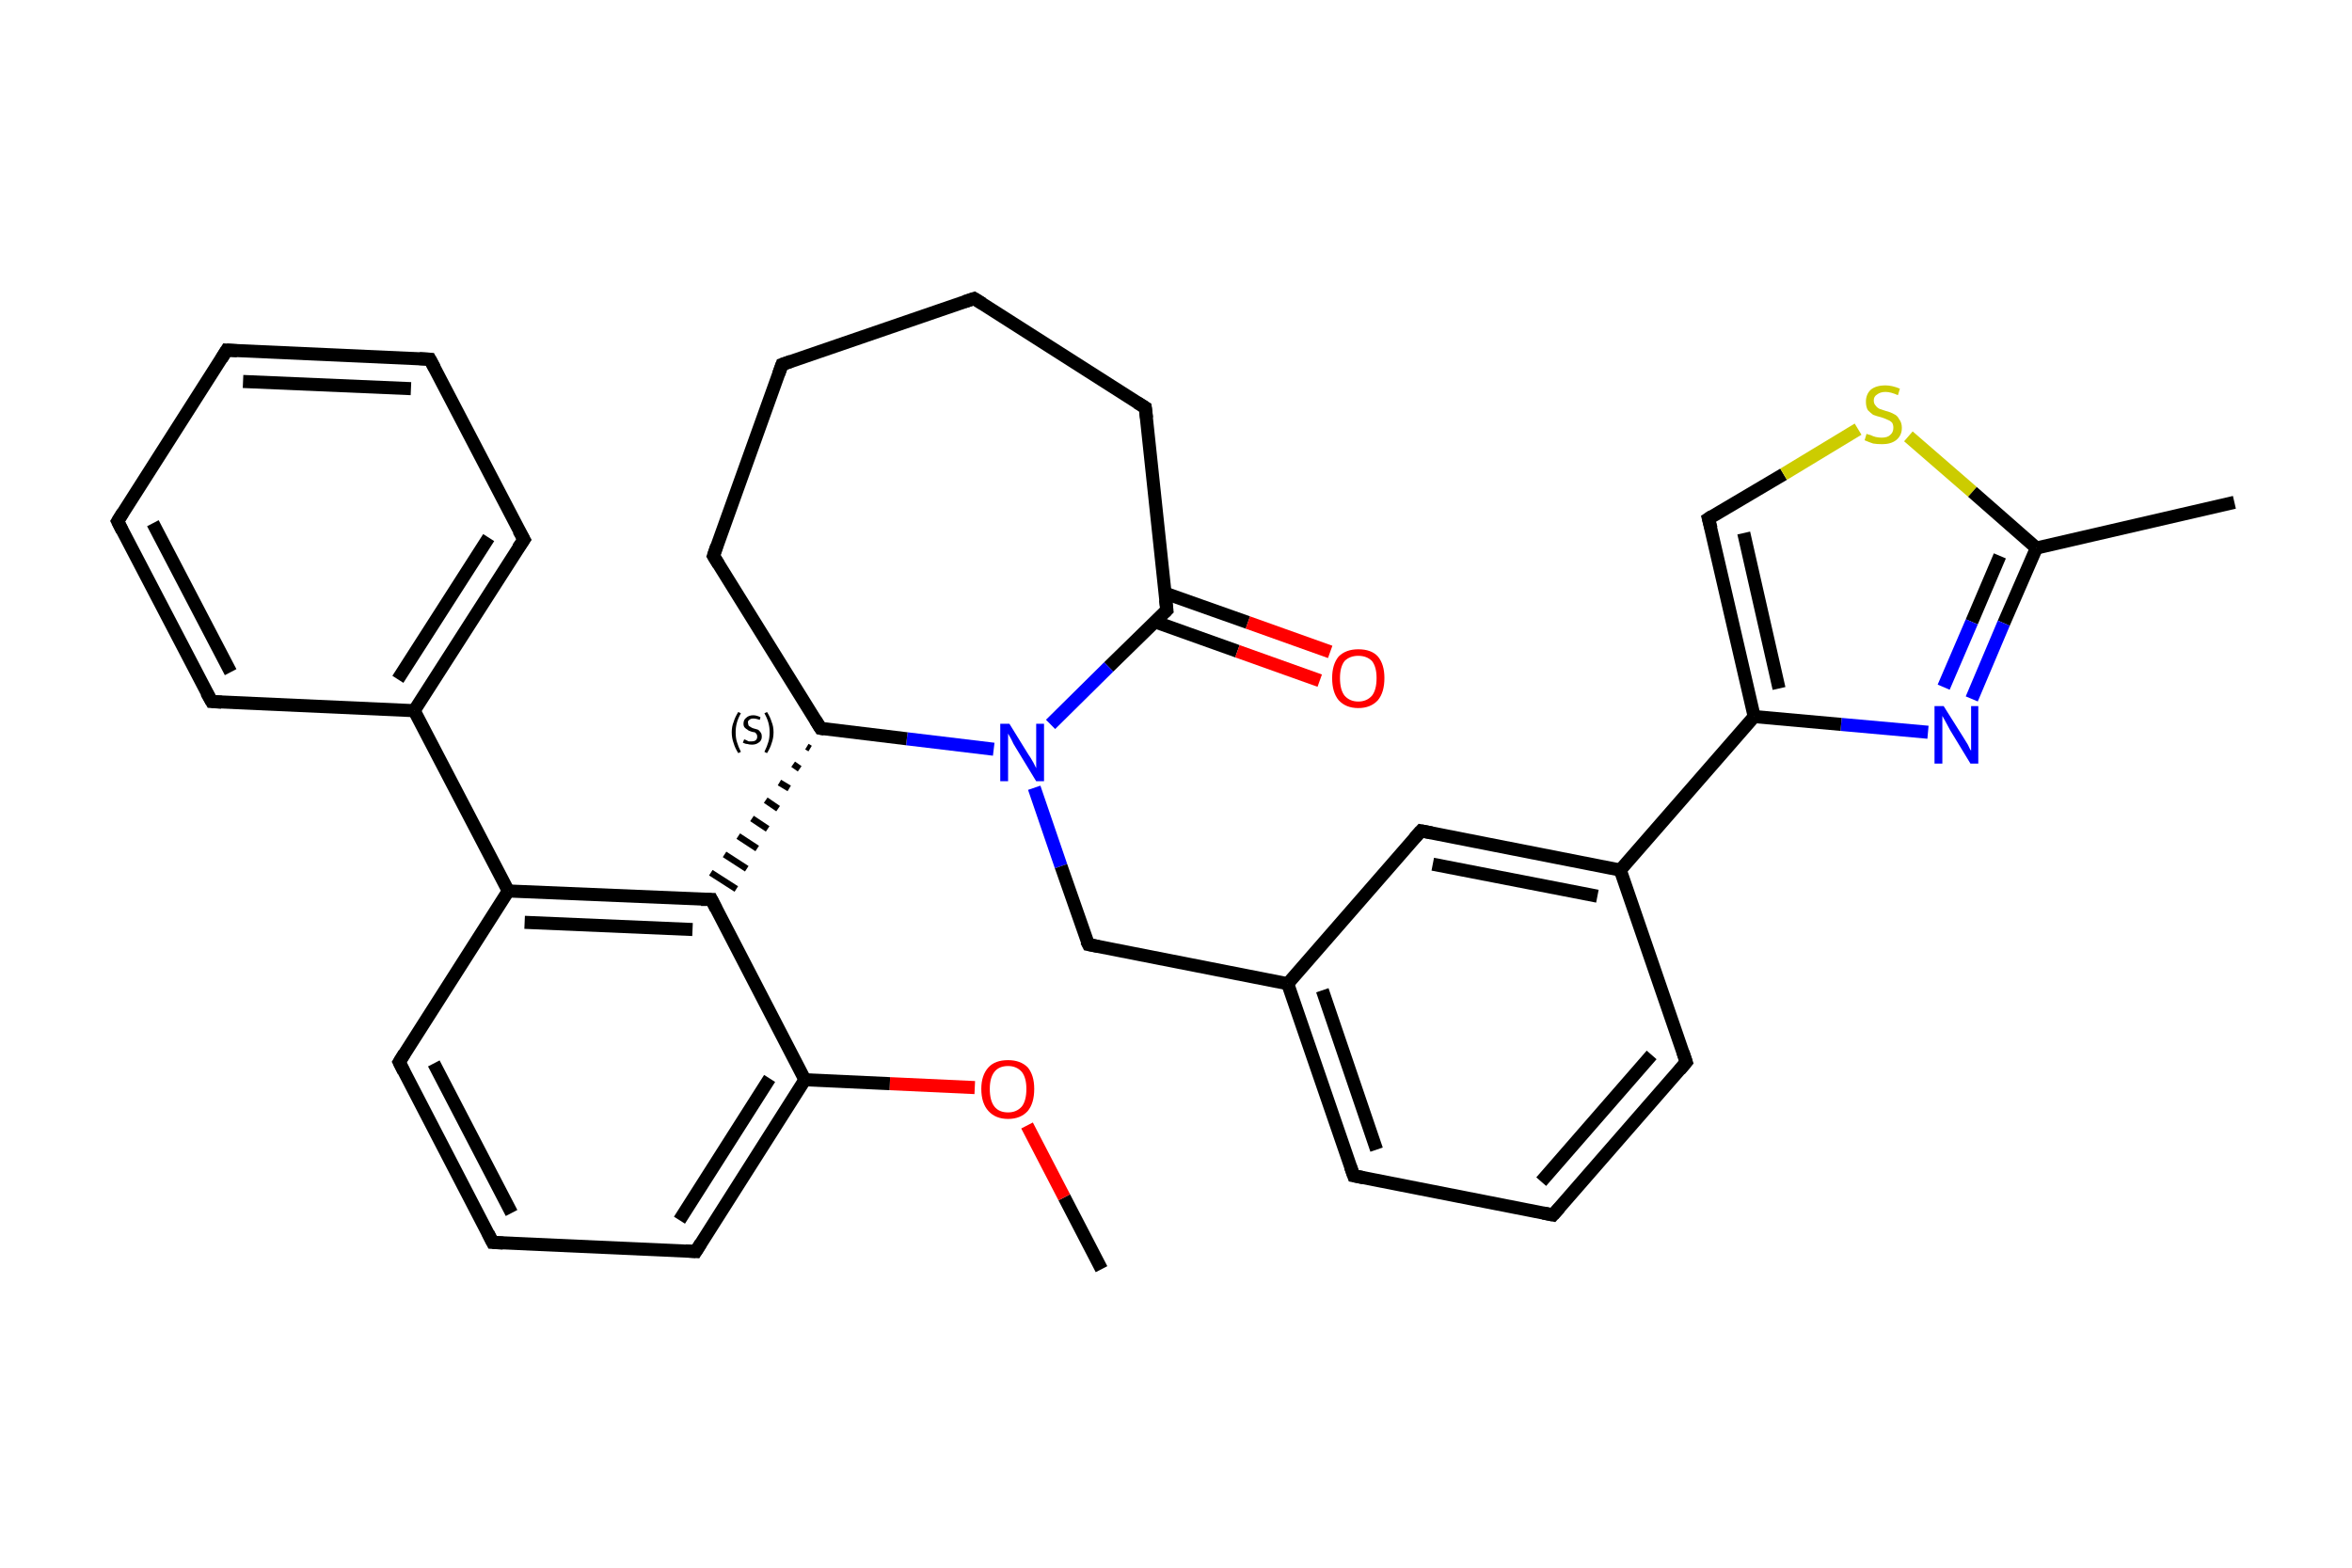 <?xml version='1.0' encoding='iso-8859-1'?>
<svg version='1.1' baseProfile='full'
              xmlns='http://www.w3.org/2000/svg'
                      xmlns:rdkit='http://www.rdkit.org/xml'
                      xmlns:xlink='http://www.w3.org/1999/xlink'
                  xml:space='preserve'
width='360px' height='240px' viewBox='0 0 360 240'>
<!-- END OF HEADER -->
<rect style='opacity:1.0;fill:#FFFFFF;stroke:none' width='360.0' height='240.0' x='0.0' y='0.0'> </rect>
<path class='bond-0 atom-0 atom-1' d='M 168.6,194.3 L 162.9,183.3' style='fill:none;fill-rule:evenodd;stroke:#000000;stroke-width:2.0px;stroke-linecap:butt;stroke-linejoin:miter;stroke-opacity:1' />
<path class='bond-0 atom-0 atom-1' d='M 162.9,183.3 L 157.2,172.3' style='fill:none;fill-rule:evenodd;stroke:#FF0000;stroke-width:2.0px;stroke-linecap:butt;stroke-linejoin:miter;stroke-opacity:1' />
<path class='bond-1 atom-1 atom-2' d='M 149.2,166.5 L 136.2,165.9' style='fill:none;fill-rule:evenodd;stroke:#FF0000;stroke-width:2.0px;stroke-linecap:butt;stroke-linejoin:miter;stroke-opacity:1' />
<path class='bond-1 atom-1 atom-2' d='M 136.2,165.9 L 123.2,165.3' style='fill:none;fill-rule:evenodd;stroke:#000000;stroke-width:2.0px;stroke-linecap:butt;stroke-linejoin:miter;stroke-opacity:1' />
<path class='bond-2 atom-2 atom-3' d='M 123.2,165.3 L 106.5,191.6' style='fill:none;fill-rule:evenodd;stroke:#000000;stroke-width:2.0px;stroke-linecap:butt;stroke-linejoin:miter;stroke-opacity:1' />
<path class='bond-2 atom-2 atom-3' d='M 117.8,165.1 L 104.0,186.8' style='fill:none;fill-rule:evenodd;stroke:#000000;stroke-width:2.0px;stroke-linecap:butt;stroke-linejoin:miter;stroke-opacity:1' />
<path class='bond-3 atom-3 atom-4' d='M 106.5,191.6 L 75.4,190.2' style='fill:none;fill-rule:evenodd;stroke:#000000;stroke-width:2.0px;stroke-linecap:butt;stroke-linejoin:miter;stroke-opacity:1' />
<path class='bond-4 atom-4 atom-5' d='M 75.4,190.2 L 61.1,162.6' style='fill:none;fill-rule:evenodd;stroke:#000000;stroke-width:2.0px;stroke-linecap:butt;stroke-linejoin:miter;stroke-opacity:1' />
<path class='bond-4 atom-4 atom-5' d='M 78.3,185.7 L 66.4,162.8' style='fill:none;fill-rule:evenodd;stroke:#000000;stroke-width:2.0px;stroke-linecap:butt;stroke-linejoin:miter;stroke-opacity:1' />
<path class='bond-5 atom-5 atom-6' d='M 61.1,162.6 L 77.8,136.4' style='fill:none;fill-rule:evenodd;stroke:#000000;stroke-width:2.0px;stroke-linecap:butt;stroke-linejoin:miter;stroke-opacity:1' />
<path class='bond-6 atom-6 atom-7' d='M 77.8,136.4 L 63.4,108.8' style='fill:none;fill-rule:evenodd;stroke:#000000;stroke-width:2.0px;stroke-linecap:butt;stroke-linejoin:miter;stroke-opacity:1' />
<path class='bond-7 atom-7 atom-8' d='M 63.4,108.8 L 80.2,82.6' style='fill:none;fill-rule:evenodd;stroke:#000000;stroke-width:2.0px;stroke-linecap:butt;stroke-linejoin:miter;stroke-opacity:1' />
<path class='bond-7 atom-7 atom-8' d='M 60.9,104.0 L 74.8,82.3' style='fill:none;fill-rule:evenodd;stroke:#000000;stroke-width:2.0px;stroke-linecap:butt;stroke-linejoin:miter;stroke-opacity:1' />
<path class='bond-8 atom-8 atom-9' d='M 80.2,82.6 L 65.8,55.0' style='fill:none;fill-rule:evenodd;stroke:#000000;stroke-width:2.0px;stroke-linecap:butt;stroke-linejoin:miter;stroke-opacity:1' />
<path class='bond-9 atom-9 atom-10' d='M 65.8,55.0 L 34.7,53.6' style='fill:none;fill-rule:evenodd;stroke:#000000;stroke-width:2.0px;stroke-linecap:butt;stroke-linejoin:miter;stroke-opacity:1' />
<path class='bond-9 atom-9 atom-10' d='M 62.9,59.5 L 37.2,58.4' style='fill:none;fill-rule:evenodd;stroke:#000000;stroke-width:2.0px;stroke-linecap:butt;stroke-linejoin:miter;stroke-opacity:1' />
<path class='bond-10 atom-10 atom-11' d='M 34.7,53.6 L 18.0,79.8' style='fill:none;fill-rule:evenodd;stroke:#000000;stroke-width:2.0px;stroke-linecap:butt;stroke-linejoin:miter;stroke-opacity:1' />
<path class='bond-11 atom-11 atom-12' d='M 18.0,79.8 L 32.4,107.4' style='fill:none;fill-rule:evenodd;stroke:#000000;stroke-width:2.0px;stroke-linecap:butt;stroke-linejoin:miter;stroke-opacity:1' />
<path class='bond-11 atom-11 atom-12' d='M 23.4,80.1 L 35.3,102.9' style='fill:none;fill-rule:evenodd;stroke:#000000;stroke-width:2.0px;stroke-linecap:butt;stroke-linejoin:miter;stroke-opacity:1' />
<path class='bond-12 atom-6 atom-13' d='M 77.8,136.4 L 108.9,137.7' style='fill:none;fill-rule:evenodd;stroke:#000000;stroke-width:2.0px;stroke-linecap:butt;stroke-linejoin:miter;stroke-opacity:1' />
<path class='bond-12 atom-6 atom-13' d='M 80.3,141.2 L 106.0,142.3' style='fill:none;fill-rule:evenodd;stroke:#000000;stroke-width:2.0px;stroke-linecap:butt;stroke-linejoin:miter;stroke-opacity:1' />
<path class='bond-13 atom-14 atom-13' d='M 123.5,114.3 L 124.0,114.6' style='fill:none;fill-rule:evenodd;stroke:#000000;stroke-width:1.0px;stroke-linecap:butt;stroke-linejoin:miter;stroke-opacity:1' />
<path class='bond-13 atom-14 atom-13' d='M 121.4,117.0 L 122.4,117.7' style='fill:none;fill-rule:evenodd;stroke:#000000;stroke-width:1.0px;stroke-linecap:butt;stroke-linejoin:miter;stroke-opacity:1' />
<path class='bond-13 atom-14 atom-13' d='M 119.3,119.8 L 120.8,120.7' style='fill:none;fill-rule:evenodd;stroke:#000000;stroke-width:1.0px;stroke-linecap:butt;stroke-linejoin:miter;stroke-opacity:1' />
<path class='bond-13 atom-14 atom-13' d='M 117.2,122.5 L 119.1,123.8' style='fill:none;fill-rule:evenodd;stroke:#000000;stroke-width:1.0px;stroke-linecap:butt;stroke-linejoin:miter;stroke-opacity:1' />
<path class='bond-13 atom-14 atom-13' d='M 115.1,125.3 L 117.5,126.9' style='fill:none;fill-rule:evenodd;stroke:#000000;stroke-width:1.0px;stroke-linecap:butt;stroke-linejoin:miter;stroke-opacity:1' />
<path class='bond-13 atom-14 atom-13' d='M 113.0,128.0 L 115.9,129.9' style='fill:none;fill-rule:evenodd;stroke:#000000;stroke-width:1.0px;stroke-linecap:butt;stroke-linejoin:miter;stroke-opacity:1' />
<path class='bond-13 atom-14 atom-13' d='M 110.9,130.8 L 114.3,133.0' style='fill:none;fill-rule:evenodd;stroke:#000000;stroke-width:1.0px;stroke-linecap:butt;stroke-linejoin:miter;stroke-opacity:1' />
<path class='bond-13 atom-14 atom-13' d='M 108.8,133.6 L 112.7,136.1' style='fill:none;fill-rule:evenodd;stroke:#000000;stroke-width:1.0px;stroke-linecap:butt;stroke-linejoin:miter;stroke-opacity:1' />
<path class='bond-14 atom-14 atom-15' d='M 125.6,111.5 L 109.2,85.1' style='fill:none;fill-rule:evenodd;stroke:#000000;stroke-width:2.0px;stroke-linecap:butt;stroke-linejoin:miter;stroke-opacity:1' />
<path class='bond-15 atom-15 atom-16' d='M 109.2,85.1 L 119.7,55.8' style='fill:none;fill-rule:evenodd;stroke:#000000;stroke-width:2.0px;stroke-linecap:butt;stroke-linejoin:miter;stroke-opacity:1' />
<path class='bond-16 atom-16 atom-17' d='M 119.7,55.8 L 149.1,45.7' style='fill:none;fill-rule:evenodd;stroke:#000000;stroke-width:2.0px;stroke-linecap:butt;stroke-linejoin:miter;stroke-opacity:1' />
<path class='bond-17 atom-17 atom-18' d='M 149.1,45.7 L 175.3,62.4' style='fill:none;fill-rule:evenodd;stroke:#000000;stroke-width:2.0px;stroke-linecap:butt;stroke-linejoin:miter;stroke-opacity:1' />
<path class='bond-18 atom-18 atom-19' d='M 175.3,62.4 L 178.6,93.4' style='fill:none;fill-rule:evenodd;stroke:#000000;stroke-width:2.0px;stroke-linecap:butt;stroke-linejoin:miter;stroke-opacity:1' />
<path class='bond-19 atom-19 atom-20' d='M 176.8,95.2 L 189.4,99.7' style='fill:none;fill-rule:evenodd;stroke:#000000;stroke-width:2.0px;stroke-linecap:butt;stroke-linejoin:miter;stroke-opacity:1' />
<path class='bond-19 atom-19 atom-20' d='M 189.4,99.7 L 202.0,104.2' style='fill:none;fill-rule:evenodd;stroke:#FF0000;stroke-width:2.0px;stroke-linecap:butt;stroke-linejoin:miter;stroke-opacity:1' />
<path class='bond-19 atom-19 atom-20' d='M 178.3,90.8 L 191.0,95.3' style='fill:none;fill-rule:evenodd;stroke:#000000;stroke-width:2.0px;stroke-linecap:butt;stroke-linejoin:miter;stroke-opacity:1' />
<path class='bond-19 atom-19 atom-20' d='M 191.0,95.3 L 203.6,99.8' style='fill:none;fill-rule:evenodd;stroke:#FF0000;stroke-width:2.0px;stroke-linecap:butt;stroke-linejoin:miter;stroke-opacity:1' />
<path class='bond-20 atom-19 atom-21' d='M 178.6,93.4 L 169.7,102.1' style='fill:none;fill-rule:evenodd;stroke:#000000;stroke-width:2.0px;stroke-linecap:butt;stroke-linejoin:miter;stroke-opacity:1' />
<path class='bond-20 atom-19 atom-21' d='M 169.7,102.1 L 160.8,110.9' style='fill:none;fill-rule:evenodd;stroke:#0000FF;stroke-width:2.0px;stroke-linecap:butt;stroke-linejoin:miter;stroke-opacity:1' />
<path class='bond-21 atom-21 atom-22' d='M 158.3,120.6 L 162.4,132.6' style='fill:none;fill-rule:evenodd;stroke:#0000FF;stroke-width:2.0px;stroke-linecap:butt;stroke-linejoin:miter;stroke-opacity:1' />
<path class='bond-21 atom-21 atom-22' d='M 162.4,132.6 L 166.6,144.6' style='fill:none;fill-rule:evenodd;stroke:#000000;stroke-width:2.0px;stroke-linecap:butt;stroke-linejoin:miter;stroke-opacity:1' />
<path class='bond-22 atom-22 atom-23' d='M 166.6,144.6 L 197.1,150.6' style='fill:none;fill-rule:evenodd;stroke:#000000;stroke-width:2.0px;stroke-linecap:butt;stroke-linejoin:miter;stroke-opacity:1' />
<path class='bond-23 atom-23 atom-24' d='M 197.1,150.6 L 207.2,180.0' style='fill:none;fill-rule:evenodd;stroke:#000000;stroke-width:2.0px;stroke-linecap:butt;stroke-linejoin:miter;stroke-opacity:1' />
<path class='bond-23 atom-23 atom-24' d='M 202.4,151.6 L 210.7,176.0' style='fill:none;fill-rule:evenodd;stroke:#000000;stroke-width:2.0px;stroke-linecap:butt;stroke-linejoin:miter;stroke-opacity:1' />
<path class='bond-24 atom-24 atom-25' d='M 207.2,180.0 L 237.7,186.0' style='fill:none;fill-rule:evenodd;stroke:#000000;stroke-width:2.0px;stroke-linecap:butt;stroke-linejoin:miter;stroke-opacity:1' />
<path class='bond-25 atom-25 atom-26' d='M 237.7,186.0 L 258.1,162.6' style='fill:none;fill-rule:evenodd;stroke:#000000;stroke-width:2.0px;stroke-linecap:butt;stroke-linejoin:miter;stroke-opacity:1' />
<path class='bond-25 atom-25 atom-26' d='M 235.9,180.9 L 252.8,161.5' style='fill:none;fill-rule:evenodd;stroke:#000000;stroke-width:2.0px;stroke-linecap:butt;stroke-linejoin:miter;stroke-opacity:1' />
<path class='bond-26 atom-26 atom-27' d='M 258.1,162.6 L 248.0,133.2' style='fill:none;fill-rule:evenodd;stroke:#000000;stroke-width:2.0px;stroke-linecap:butt;stroke-linejoin:miter;stroke-opacity:1' />
<path class='bond-27 atom-27 atom-28' d='M 248.0,133.2 L 268.5,109.7' style='fill:none;fill-rule:evenodd;stroke:#000000;stroke-width:2.0px;stroke-linecap:butt;stroke-linejoin:miter;stroke-opacity:1' />
<path class='bond-28 atom-28 atom-29' d='M 268.5,109.7 L 261.5,79.4' style='fill:none;fill-rule:evenodd;stroke:#000000;stroke-width:2.0px;stroke-linecap:butt;stroke-linejoin:miter;stroke-opacity:1' />
<path class='bond-28 atom-28 atom-29' d='M 272.3,105.4 L 266.9,81.6' style='fill:none;fill-rule:evenodd;stroke:#000000;stroke-width:2.0px;stroke-linecap:butt;stroke-linejoin:miter;stroke-opacity:1' />
<path class='bond-29 atom-29 atom-30' d='M 261.5,79.4 L 273.0,72.6' style='fill:none;fill-rule:evenodd;stroke:#000000;stroke-width:2.0px;stroke-linecap:butt;stroke-linejoin:miter;stroke-opacity:1' />
<path class='bond-29 atom-29 atom-30' d='M 273.0,72.6 L 284.4,65.7' style='fill:none;fill-rule:evenodd;stroke:#CCCC00;stroke-width:2.0px;stroke-linecap:butt;stroke-linejoin:miter;stroke-opacity:1' />
<path class='bond-30 atom-30 atom-31' d='M 292.1,66.8 L 301.9,75.3' style='fill:none;fill-rule:evenodd;stroke:#CCCC00;stroke-width:2.0px;stroke-linecap:butt;stroke-linejoin:miter;stroke-opacity:1' />
<path class='bond-30 atom-30 atom-31' d='M 301.9,75.3 L 311.7,83.9' style='fill:none;fill-rule:evenodd;stroke:#000000;stroke-width:2.0px;stroke-linecap:butt;stroke-linejoin:miter;stroke-opacity:1' />
<path class='bond-31 atom-31 atom-32' d='M 311.7,83.9 L 342.0,76.9' style='fill:none;fill-rule:evenodd;stroke:#000000;stroke-width:2.0px;stroke-linecap:butt;stroke-linejoin:miter;stroke-opacity:1' />
<path class='bond-32 atom-31 atom-33' d='M 311.7,83.9 L 306.7,95.4' style='fill:none;fill-rule:evenodd;stroke:#000000;stroke-width:2.0px;stroke-linecap:butt;stroke-linejoin:miter;stroke-opacity:1' />
<path class='bond-32 atom-31 atom-33' d='M 306.7,95.4 L 301.8,107.0' style='fill:none;fill-rule:evenodd;stroke:#0000FF;stroke-width:2.0px;stroke-linecap:butt;stroke-linejoin:miter;stroke-opacity:1' />
<path class='bond-32 atom-31 atom-33' d='M 306.1,85.1 L 301.8,95.2' style='fill:none;fill-rule:evenodd;stroke:#000000;stroke-width:2.0px;stroke-linecap:butt;stroke-linejoin:miter;stroke-opacity:1' />
<path class='bond-32 atom-31 atom-33' d='M 301.8,95.2 L 297.5,105.2' style='fill:none;fill-rule:evenodd;stroke:#0000FF;stroke-width:2.0px;stroke-linecap:butt;stroke-linejoin:miter;stroke-opacity:1' />
<path class='bond-33 atom-27 atom-34' d='M 248.0,133.2 L 217.5,127.2' style='fill:none;fill-rule:evenodd;stroke:#000000;stroke-width:2.0px;stroke-linecap:butt;stroke-linejoin:miter;stroke-opacity:1' />
<path class='bond-33 atom-27 atom-34' d='M 244.5,137.2 L 219.3,132.3' style='fill:none;fill-rule:evenodd;stroke:#000000;stroke-width:2.0px;stroke-linecap:butt;stroke-linejoin:miter;stroke-opacity:1' />
<path class='bond-34 atom-13 atom-2' d='M 108.9,137.7 L 123.2,165.3' style='fill:none;fill-rule:evenodd;stroke:#000000;stroke-width:2.0px;stroke-linecap:butt;stroke-linejoin:miter;stroke-opacity:1' />
<path class='bond-35 atom-21 atom-14' d='M 152.1,114.7 L 138.8,113.1' style='fill:none;fill-rule:evenodd;stroke:#0000FF;stroke-width:2.0px;stroke-linecap:butt;stroke-linejoin:miter;stroke-opacity:1' />
<path class='bond-35 atom-21 atom-14' d='M 138.8,113.1 L 125.6,111.5' style='fill:none;fill-rule:evenodd;stroke:#000000;stroke-width:2.0px;stroke-linecap:butt;stroke-linejoin:miter;stroke-opacity:1' />
<path class='bond-36 atom-34 atom-23' d='M 217.5,127.2 L 197.1,150.6' style='fill:none;fill-rule:evenodd;stroke:#000000;stroke-width:2.0px;stroke-linecap:butt;stroke-linejoin:miter;stroke-opacity:1' />
<path class='bond-37 atom-12 atom-7' d='M 32.4,107.4 L 63.4,108.8' style='fill:none;fill-rule:evenodd;stroke:#000000;stroke-width:2.0px;stroke-linecap:butt;stroke-linejoin:miter;stroke-opacity:1' />
<path class='bond-38 atom-33 atom-28' d='M 295.1,112.1 L 281.8,110.9' style='fill:none;fill-rule:evenodd;stroke:#0000FF;stroke-width:2.0px;stroke-linecap:butt;stroke-linejoin:miter;stroke-opacity:1' />
<path class='bond-38 atom-33 atom-28' d='M 281.8,110.9 L 268.5,109.7' style='fill:none;fill-rule:evenodd;stroke:#000000;stroke-width:2.0px;stroke-linecap:butt;stroke-linejoin:miter;stroke-opacity:1' />
<path d='M 107.3,190.3 L 106.5,191.6 L 104.9,191.5' style='fill:none;stroke:#000000;stroke-width:2.0px;stroke-linecap:butt;stroke-linejoin:miter;stroke-opacity:1;' />
<path d='M 77.0,190.3 L 75.4,190.2 L 74.7,188.8' style='fill:none;stroke:#000000;stroke-width:2.0px;stroke-linecap:butt;stroke-linejoin:miter;stroke-opacity:1;' />
<path d='M 61.8,164.0 L 61.1,162.6 L 61.9,161.3' style='fill:none;stroke:#000000;stroke-width:2.0px;stroke-linecap:butt;stroke-linejoin:miter;stroke-opacity:1;' />
<path d='M 79.3,83.9 L 80.2,82.6 L 79.4,81.2' style='fill:none;stroke:#000000;stroke-width:2.0px;stroke-linecap:butt;stroke-linejoin:miter;stroke-opacity:1;' />
<path d='M 66.5,56.3 L 65.8,55.0 L 64.2,54.9' style='fill:none;stroke:#000000;stroke-width:2.0px;stroke-linecap:butt;stroke-linejoin:miter;stroke-opacity:1;' />
<path d='M 36.3,53.7 L 34.7,53.6 L 33.9,54.9' style='fill:none;stroke:#000000;stroke-width:2.0px;stroke-linecap:butt;stroke-linejoin:miter;stroke-opacity:1;' />
<path d='M 18.8,78.5 L 18.0,79.8 L 18.7,81.2' style='fill:none;stroke:#000000;stroke-width:2.0px;stroke-linecap:butt;stroke-linejoin:miter;stroke-opacity:1;' />
<path d='M 31.6,106.0 L 32.4,107.4 L 33.9,107.5' style='fill:none;stroke:#000000;stroke-width:2.0px;stroke-linecap:butt;stroke-linejoin:miter;stroke-opacity:1;' />
<path d='M 107.3,137.7 L 108.9,137.7 L 109.6,139.1' style='fill:none;stroke:#000000;stroke-width:2.0px;stroke-linecap:butt;stroke-linejoin:miter;stroke-opacity:1;' />
<path d='M 124.8,110.2 L 125.6,111.5 L 126.2,111.6' style='fill:none;stroke:#000000;stroke-width:2.0px;stroke-linecap:butt;stroke-linejoin:miter;stroke-opacity:1;' />
<path d='M 110.0,86.4 L 109.2,85.1 L 109.7,83.6' style='fill:none;stroke:#000000;stroke-width:2.0px;stroke-linecap:butt;stroke-linejoin:miter;stroke-opacity:1;' />
<path d='M 119.2,57.2 L 119.7,55.8 L 121.1,55.3' style='fill:none;stroke:#000000;stroke-width:2.0px;stroke-linecap:butt;stroke-linejoin:miter;stroke-opacity:1;' />
<path d='M 147.6,46.2 L 149.1,45.7 L 150.4,46.5' style='fill:none;stroke:#000000;stroke-width:2.0px;stroke-linecap:butt;stroke-linejoin:miter;stroke-opacity:1;' />
<path d='M 174.0,61.6 L 175.3,62.4 L 175.5,64.0' style='fill:none;stroke:#000000;stroke-width:2.0px;stroke-linecap:butt;stroke-linejoin:miter;stroke-opacity:1;' />
<path d='M 178.4,91.8 L 178.6,93.4 L 178.2,93.8' style='fill:none;stroke:#000000;stroke-width:2.0px;stroke-linecap:butt;stroke-linejoin:miter;stroke-opacity:1;' />
<path d='M 166.3,144.0 L 166.6,144.6 L 168.1,144.9' style='fill:none;stroke:#000000;stroke-width:2.0px;stroke-linecap:butt;stroke-linejoin:miter;stroke-opacity:1;' />
<path d='M 206.7,178.6 L 207.2,180.0 L 208.7,180.3' style='fill:none;stroke:#000000;stroke-width:2.0px;stroke-linecap:butt;stroke-linejoin:miter;stroke-opacity:1;' />
<path d='M 236.2,185.7 L 237.7,186.0 L 238.7,184.9' style='fill:none;stroke:#000000;stroke-width:2.0px;stroke-linecap:butt;stroke-linejoin:miter;stroke-opacity:1;' />
<path d='M 257.1,163.8 L 258.1,162.6 L 257.6,161.1' style='fill:none;stroke:#000000;stroke-width:2.0px;stroke-linecap:butt;stroke-linejoin:miter;stroke-opacity:1;' />
<path d='M 261.9,80.9 L 261.5,79.4 L 262.1,79.0' style='fill:none;stroke:#000000;stroke-width:2.0px;stroke-linecap:butt;stroke-linejoin:miter;stroke-opacity:1;' />
<path d='M 219.1,127.5 L 217.5,127.2 L 216.5,128.3' style='fill:none;stroke:#000000;stroke-width:2.0px;stroke-linecap:butt;stroke-linejoin:miter;stroke-opacity:1;' />
<path class='atom-1' d='M 150.2 166.7
Q 150.2 164.6, 151.3 163.4
Q 152.3 162.3, 154.3 162.3
Q 156.2 162.3, 157.3 163.4
Q 158.3 164.6, 158.3 166.7
Q 158.3 168.9, 157.3 170.1
Q 156.2 171.3, 154.3 171.3
Q 152.4 171.3, 151.3 170.1
Q 150.2 168.9, 150.2 166.7
M 154.3 170.3
Q 155.6 170.3, 156.4 169.4
Q 157.1 168.5, 157.1 166.7
Q 157.1 165.0, 156.4 164.1
Q 155.6 163.2, 154.3 163.2
Q 152.9 163.2, 152.2 164.1
Q 151.5 165.0, 151.5 166.7
Q 151.5 168.5, 152.2 169.4
Q 152.9 170.3, 154.3 170.3
' fill='#FF0000'/>
<path class='atom-20' d='M 203.9 103.8
Q 203.9 101.7, 204.9 100.5
Q 206.0 99.4, 207.9 99.4
Q 209.9 99.4, 210.9 100.5
Q 211.9 101.7, 211.9 103.8
Q 211.9 106.0, 210.9 107.2
Q 209.8 108.4, 207.9 108.4
Q 206.0 108.4, 204.9 107.2
Q 203.9 106.0, 203.9 103.8
M 207.9 107.4
Q 209.2 107.4, 210.0 106.5
Q 210.7 105.6, 210.7 103.8
Q 210.7 102.1, 210.0 101.2
Q 209.2 100.4, 207.9 100.4
Q 206.6 100.4, 205.8 101.2
Q 205.1 102.1, 205.1 103.8
Q 205.1 105.6, 205.8 106.5
Q 206.6 107.4, 207.9 107.4
' fill='#FF0000'/>
<path class='atom-21' d='M 154.5 110.8
L 157.4 115.5
Q 157.7 115.9, 158.2 116.8
Q 158.6 117.6, 158.6 117.6
L 158.6 110.8
L 159.8 110.8
L 159.8 119.6
L 158.6 119.6
L 155.5 114.5
Q 155.1 113.9, 154.8 113.2
Q 154.4 112.5, 154.3 112.3
L 154.3 119.6
L 153.1 119.6
L 153.1 110.8
L 154.5 110.8
' fill='#0000FF'/>
<path class='atom-30' d='M 285.7 66.4
Q 285.8 66.5, 286.3 66.6
Q 286.7 66.8, 287.1 66.9
Q 287.6 67.0, 288.0 67.0
Q 288.9 67.0, 289.3 66.6
Q 289.8 66.2, 289.8 65.5
Q 289.8 65.0, 289.6 64.7
Q 289.3 64.4, 289.0 64.3
Q 288.6 64.1, 288.0 63.9
Q 287.2 63.7, 286.7 63.5
Q 286.3 63.2, 285.9 62.8
Q 285.6 62.3, 285.6 61.5
Q 285.6 60.4, 286.3 59.7
Q 287.1 59.0, 288.6 59.0
Q 289.6 59.0, 290.8 59.5
L 290.5 60.5
Q 289.4 60.0, 288.6 60.0
Q 287.8 60.0, 287.3 60.4
Q 286.8 60.7, 286.8 61.3
Q 286.8 61.8, 287.1 62.1
Q 287.3 62.4, 287.7 62.6
Q 288.0 62.7, 288.6 62.9
Q 289.4 63.1, 289.9 63.4
Q 290.4 63.6, 290.7 64.2
Q 291.1 64.7, 291.1 65.5
Q 291.1 66.7, 290.2 67.4
Q 289.4 68.0, 288.1 68.0
Q 287.3 68.0, 286.7 67.9
Q 286.1 67.7, 285.4 67.4
L 285.7 66.4
' fill='#CCCC00'/>
<path class='atom-33' d='M 297.5 108.1
L 300.4 112.7
Q 300.7 113.2, 301.2 114.0
Q 301.6 114.9, 301.7 114.9
L 301.7 108.1
L 302.8 108.1
L 302.8 116.9
L 301.6 116.9
L 298.5 111.8
Q 298.2 111.2, 297.8 110.5
Q 297.4 109.8, 297.3 109.6
L 297.3 116.9
L 296.1 116.9
L 296.1 108.1
L 297.5 108.1
' fill='#0000FF'/>
<path class='note' d='M 112.0 112.1
Q 112.0 111.2, 112.3 110.5
Q 112.5 109.8, 113.0 109.0
L 113.4 109.2
Q 113.0 109.9, 112.8 110.6
Q 112.6 111.3, 112.6 112.1
Q 112.6 113.0, 112.8 113.6
Q 113.0 114.3, 113.4 115.1
L 113.0 115.3
Q 112.5 114.5, 112.3 113.8
Q 112.0 113.0, 112.0 112.1
' fill='#000000'/>
<path class='note' d='M 113.9 113.2
Q 114.0 113.2, 114.2 113.3
Q 114.4 113.4, 114.6 113.5
Q 114.8 113.5, 115.0 113.5
Q 115.5 113.5, 115.7 113.3
Q 115.9 113.1, 115.9 112.8
Q 115.9 112.5, 115.8 112.4
Q 115.7 112.2, 115.5 112.1
Q 115.3 112.1, 115.0 112.0
Q 114.6 111.9, 114.4 111.7
Q 114.2 111.6, 114.0 111.4
Q 113.8 111.2, 113.8 110.8
Q 113.8 110.2, 114.2 109.9
Q 114.6 109.5, 115.3 109.5
Q 115.8 109.5, 116.4 109.8
L 116.3 110.2
Q 115.7 110.0, 115.3 110.0
Q 114.9 110.0, 114.7 110.2
Q 114.4 110.4, 114.5 110.7
Q 114.5 110.9, 114.6 111.1
Q 114.7 111.2, 114.9 111.3
Q 115.0 111.4, 115.3 111.5
Q 115.7 111.6, 116.0 111.7
Q 116.2 111.8, 116.4 112.1
Q 116.6 112.3, 116.6 112.8
Q 116.6 113.4, 116.1 113.7
Q 115.7 114.0, 115.1 114.0
Q 114.7 114.0, 114.4 113.9
Q 114.1 113.9, 113.7 113.7
L 113.9 113.2
' fill='#000000'/>
<path class='note' d='M 118.4 112.1
Q 118.4 113.0, 118.1 113.8
Q 117.9 114.5, 117.4 115.3
L 117.0 115.1
Q 117.4 114.3, 117.6 113.6
Q 117.8 113.0, 117.8 112.1
Q 117.8 111.3, 117.6 110.6
Q 117.4 109.9, 117.0 109.2
L 117.4 109.0
Q 117.9 109.8, 118.1 110.5
Q 118.4 111.2, 118.4 112.1
' fill='#000000'/>
</svg>
